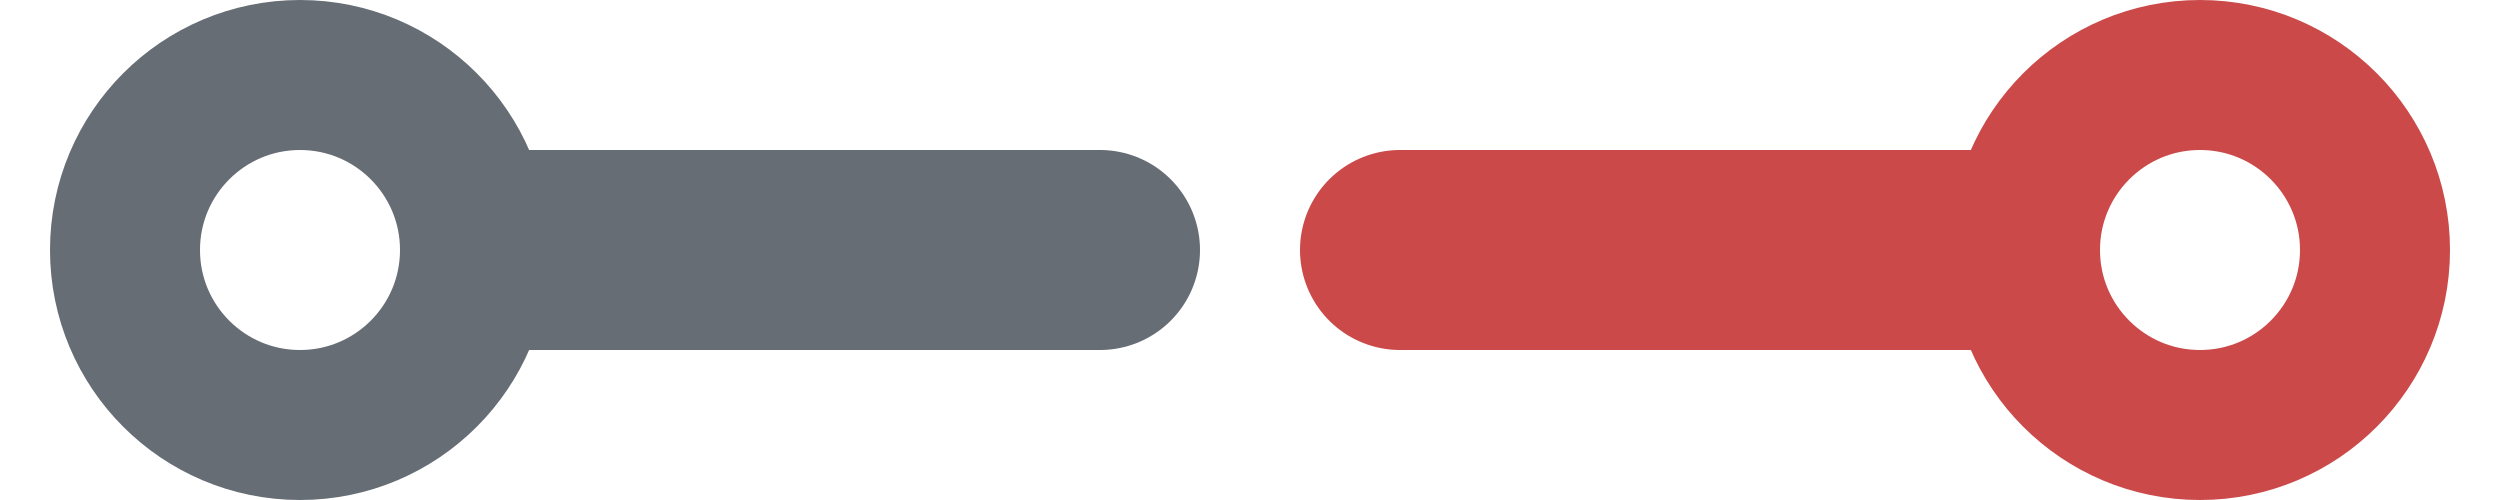 <?xml version="1.0" encoding="UTF-8"?>
<svg width="25px" height="5px" viewBox="0 0 25 5" version="1.1" xmlns="http://www.w3.org/2000/svg" xmlns:xlink="http://www.w3.org/1999/xlink">
    <title>B2A</title>
    <g id="Icons" stroke="none" stroke-width="1" fill="none" fill-rule="evenodd">
        <g id="Transition-Icons" transform="translate(-699, -65)">
            <g id="B2A" transform="translate(699.5, 65)">
                <polyline id="Path" stroke="#676D75" stroke-width="2" stroke-linecap="round" points="4.5 2.5 10.5 2.5 10.5 2.5"></polyline>
                <circle id="Oval" stroke="#676D75" stroke-width="1.5" cx="2.5" cy="2.5" r="1.75"></circle>
                <polyline id="Path" stroke="#CB4949" stroke-width="2" stroke-linecap="round" points="13.5 2.5 19.5 2.5 19.5 2.5"></polyline>
                <circle id="Oval" stroke="#CB4949" stroke-width="1.5" cx="21.5" cy="2.5" r="1.75"></circle>
            </g>
        </g>
    </g>
</svg>